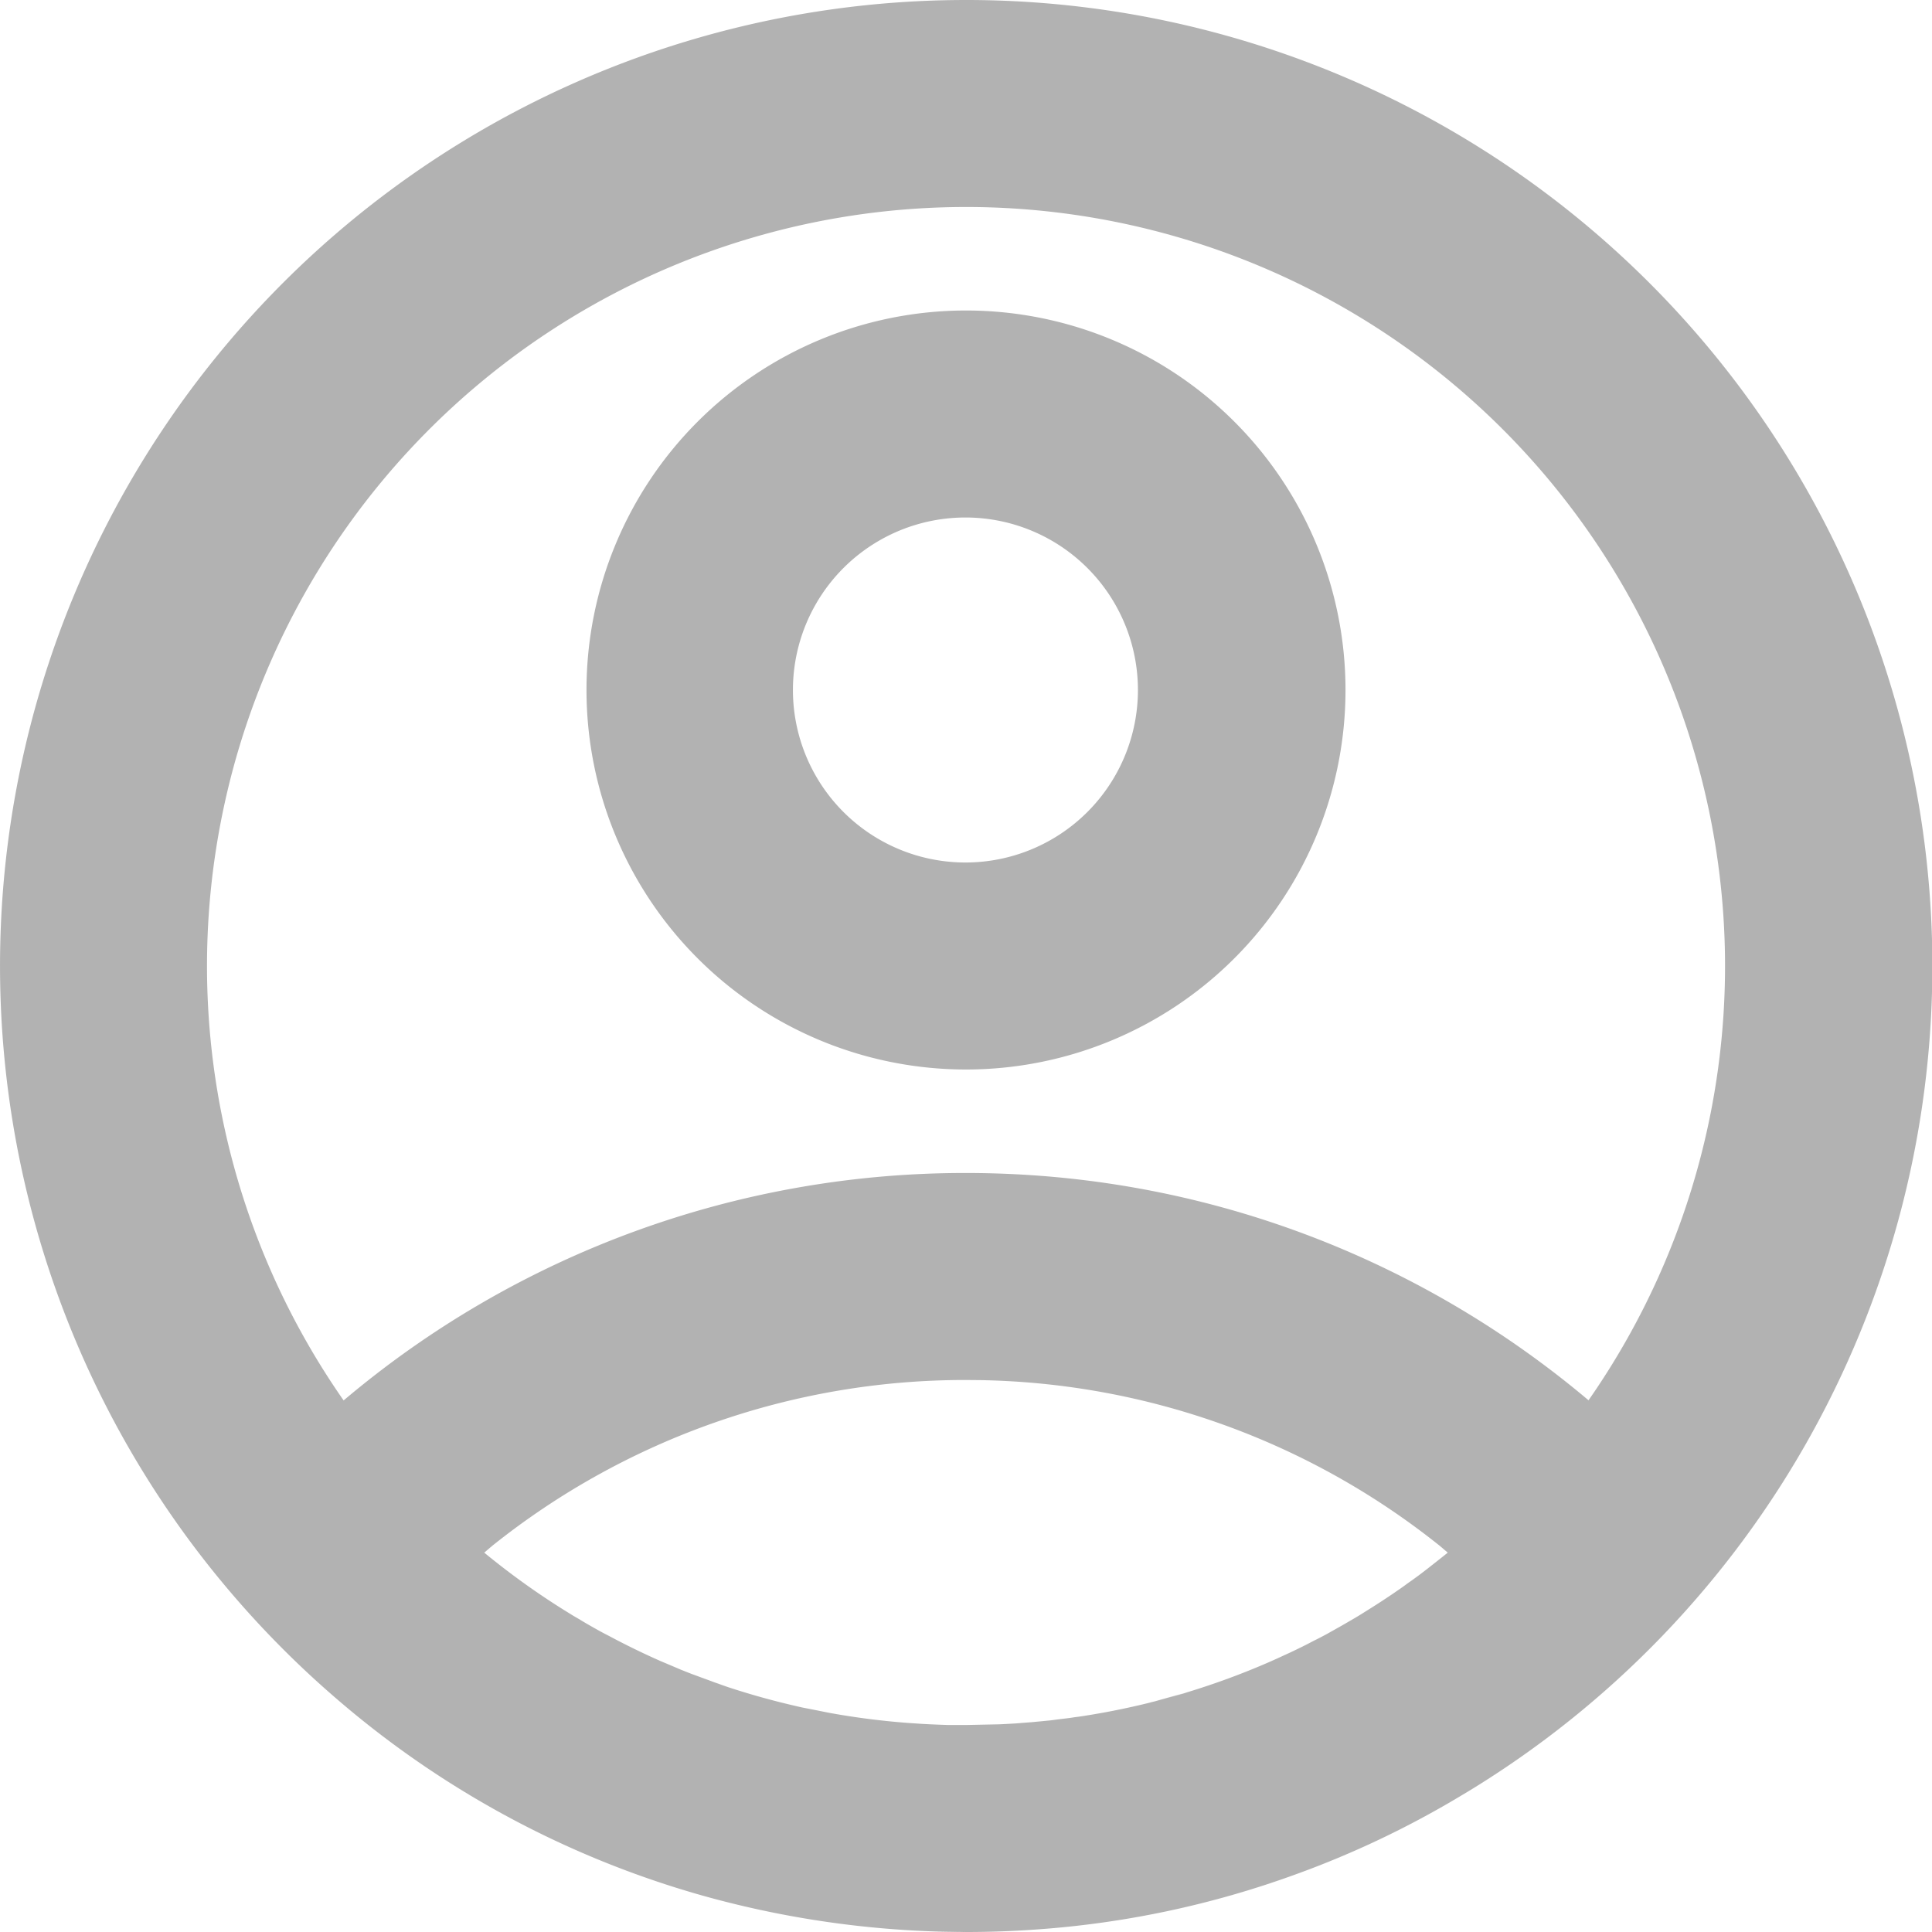 <svg class="icon"  viewBox="0 0 1024 1024" version="1.1" xmlns="http://www.w3.org/2000/svg"><path d="M512 0a512 512 0 0 1 265.728 949.76l-2.341 1.39a500.005 500.005 0 0 1-89.381 42.569 503.442 503.442 0 0 1-135.899 28.891A516.608 516.608 0 0 1 512 1024l-2.926-0.073-14.629-0.219L512 1024a520.192 520.192 0 0 1-137.874-18.798 507.831 507.831 0 0 1-193.609-102.985 514.706 514.706 0 0 1-68.754-70.949l5.339 6.583a514.414 514.414 0 0 1-11.922-14.994A512 512 0 0 1 512 0z m0 731.429a400.823 400.823 0 0 0-251.319 88.064l-4.023 3.438a403.968 403.968 0 0 0 50.322 35.328l-9.216-5.705c5.559 3.511 11.191 6.875 16.969 10.094l-7.753-4.389c5.193 3.072 10.459 6.071 15.872 8.923l-8.119-4.535a401.262 401.262 0 0 0 47.543 22.894l-12.361-5.266c5.559 2.487 11.191 4.827 16.896 7.022l-4.535-1.755c5.925 2.341 11.995 4.608 18.066 6.729l-13.531-4.974c6.363 2.487 12.8 4.754 19.237 6.875L380.343 892.343a400.238 400.238 0 0 0 44.91 12.654l-4.315-0.951c6.29 1.463 12.654 2.706 19.017 3.877l-14.629-2.926c6.29 1.39 12.727 2.633 19.237 3.73l-4.608-0.805a403.237 403.237 0 0 0 47.762 5.705l-6.144-0.439c7.022 0.585 14.043 0.878 21.138 1.097L512 914.286l17.701-0.366a406.674 406.674 0 0 0 19.31-1.317l-12.069 0.951c5.705-0.366 11.337-0.878 16.969-1.463l-4.901 0.512c6.949-0.658 13.897-1.463 20.699-2.414l-15.799 1.975c5.998-0.658 12.069-1.463 17.993-2.341l-2.194 0.366a401.481 401.481 0 0 0 40.887-8.046l-1.902 0.439c6.217-1.536 12.434-3.218 18.578-5.12l-16.677 4.681c6.217-1.609 12.434-3.291 18.578-5.12l-1.902 0.512a399.872 399.872 0 0 0 53.394-20.187l-9.728 4.389c4.827-2.194 9.582-4.315 14.336-6.583l-4.535 2.194c5.12-2.414 10.24-4.901 15.287-7.461l-10.752 5.266c6.071-2.926 11.995-5.925 17.92-9.143l-7.168 3.877c5.12-2.633 10.094-5.339 14.994-8.192l-7.826 4.389c5.12-2.779 10.021-5.632 14.994-8.558l-7.168 4.169a400.823 400.823 0 0 0 13.678-8.119l-6.583 3.95a402.651 402.651 0 0 0 28.014-18.286l-7.534 5.193c4.535-3.072 8.997-6.29 13.458-9.582l-5.851 4.389c4.754-3.438 9.435-7.022 14.043-10.606l-8.192 6.217c5.12-3.877 10.24-7.826 15.287-11.922l-4.023-3.438a400.75 400.75 0 0 0-243.566-87.991L512 731.429z m0-621.714a402.286 402.286 0 0 0-329.874 632.539A509.733 509.733 0 0 1 512 621.714c125.733 0 240.859 45.349 329.947 120.466A402.286 402.286 0 0 0 512 109.714z m0 54.857a201.143 201.143 0 1 1 0 402.286 201.143 201.143 0 0 1 0-402.286z m0 109.714a91.429 91.429 0 1 0 0 182.857 91.429 91.429 0 0 0 0-182.857z" fill="#B2B2B2" /></svg>